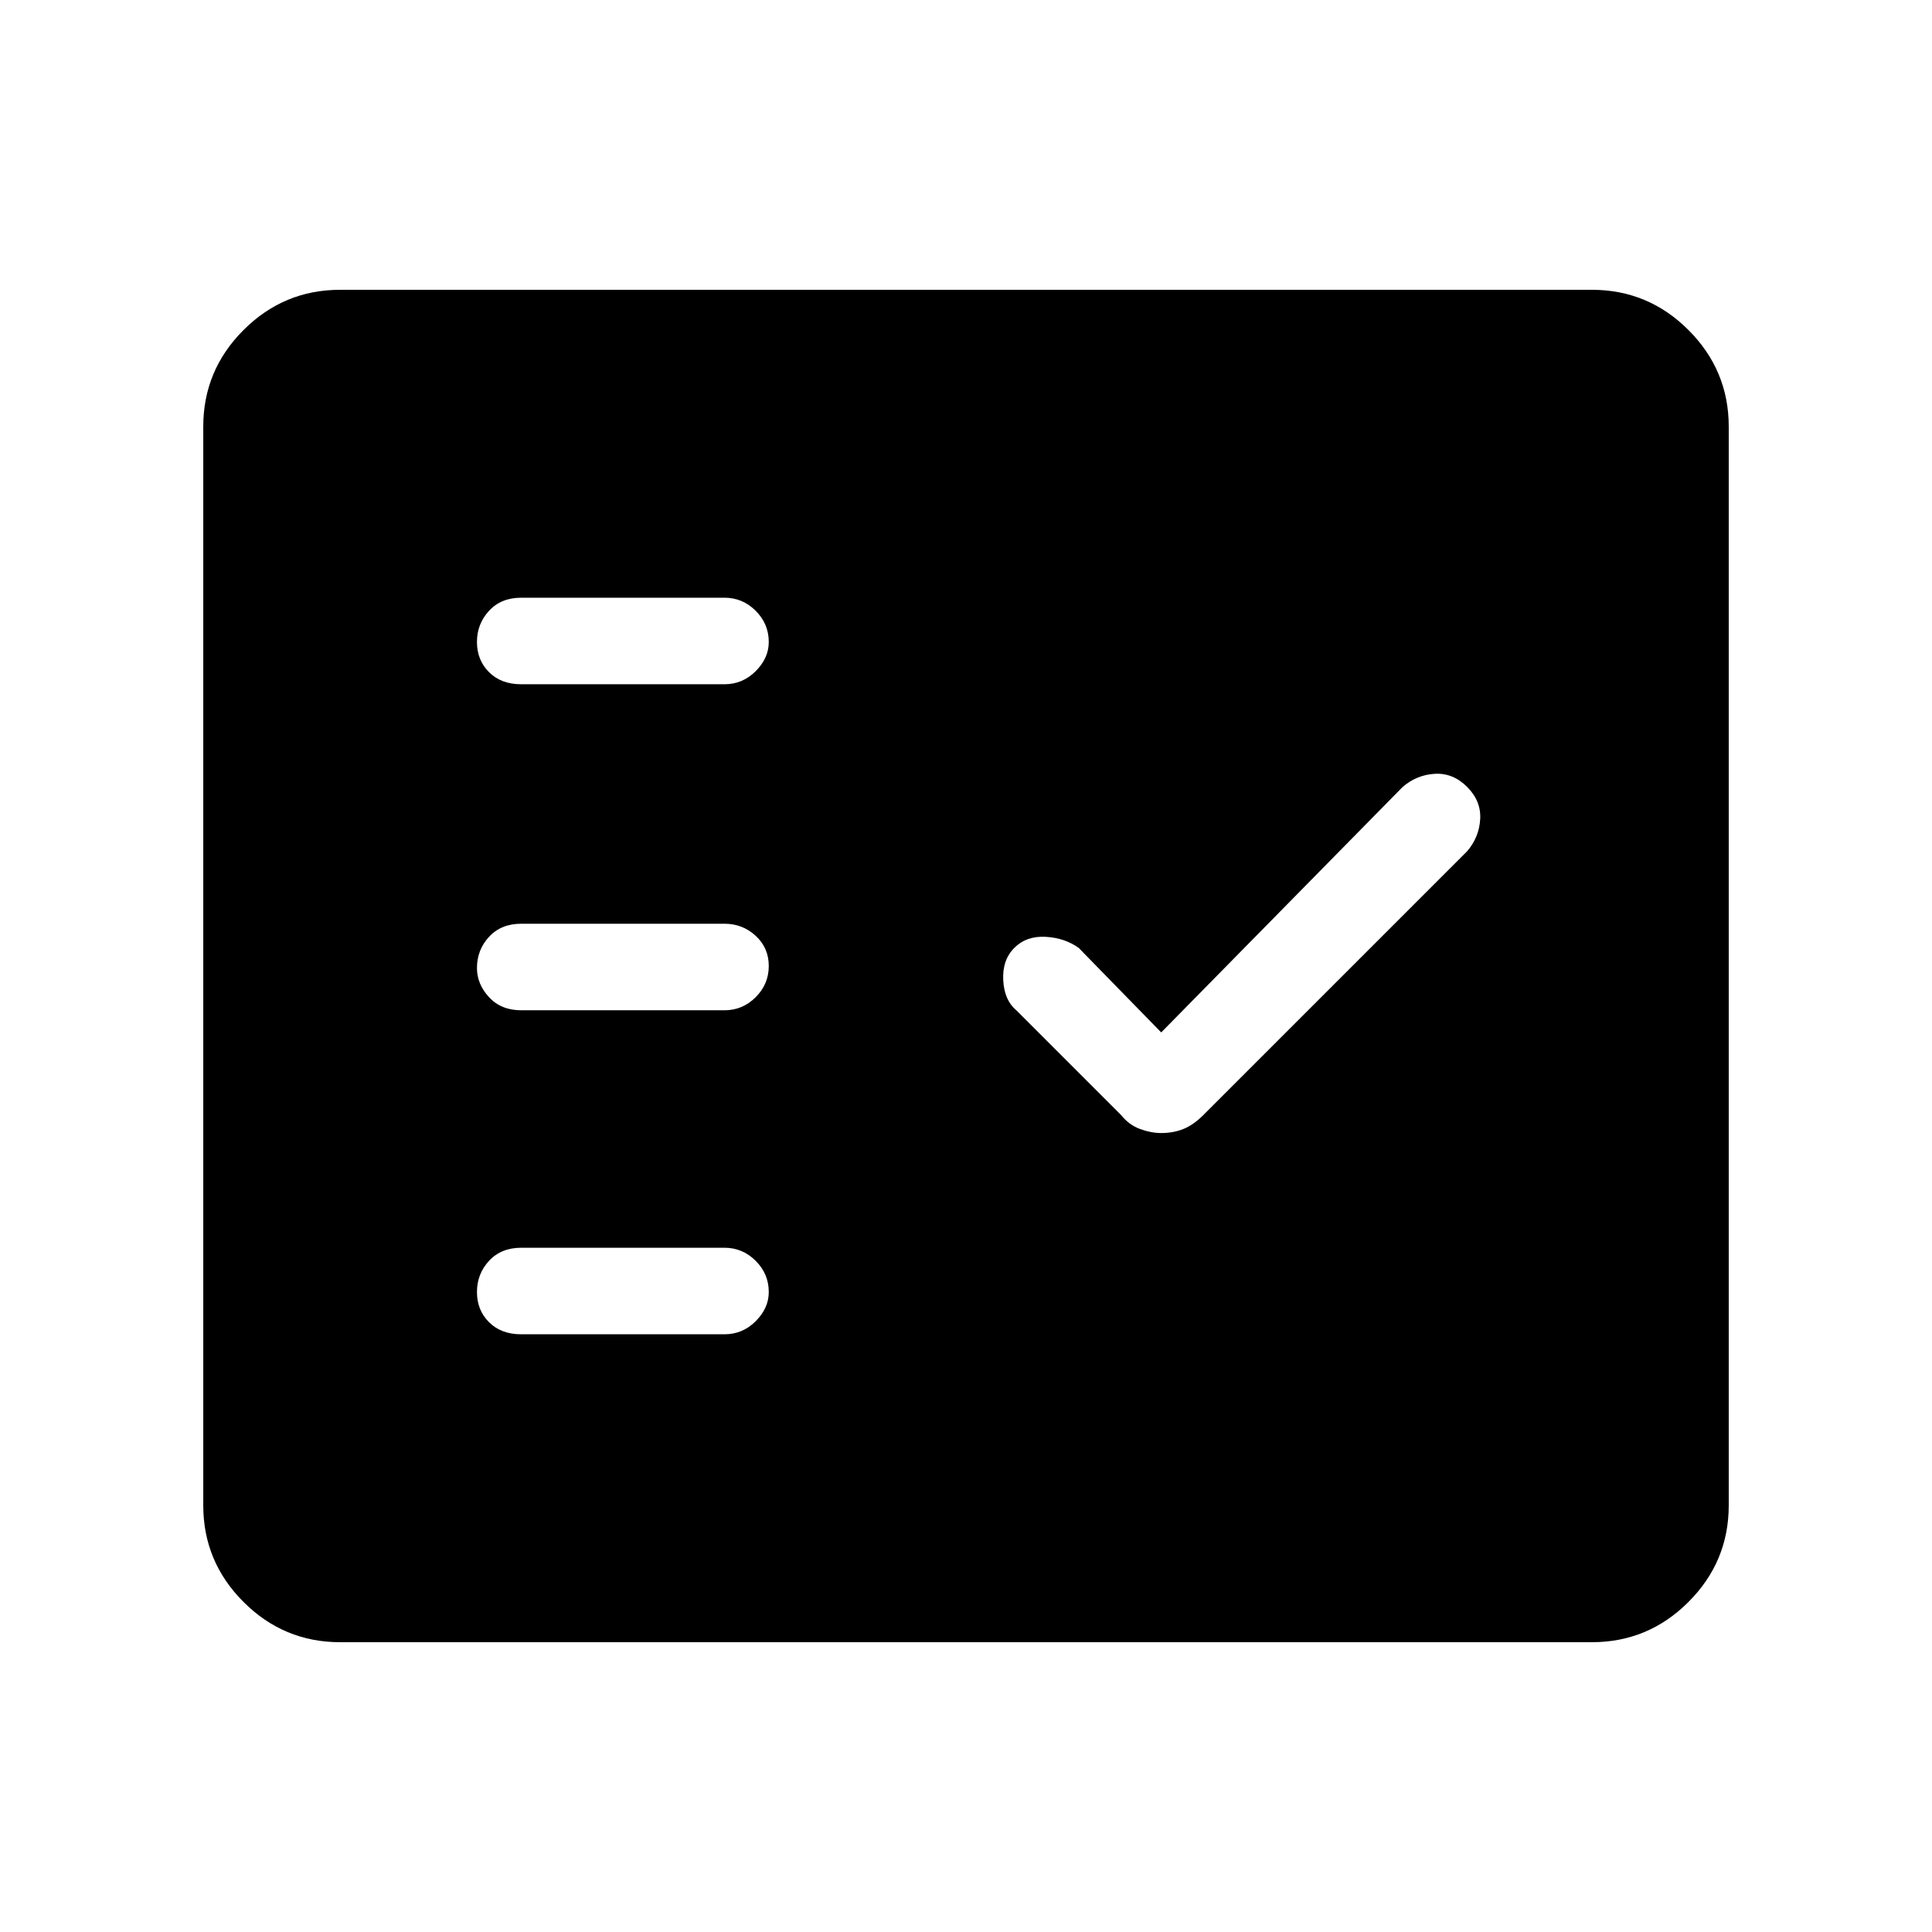 <svg xmlns="http://www.w3.org/2000/svg" height="48" width="48"><path d="M12.95 17H18Q18.45 17 18.775 16.675Q19.1 16.35 19.1 15.95Q19.1 15.5 18.775 15.175Q18.45 14.85 18 14.85H12.95Q12.45 14.85 12.15 15.175Q11.85 15.5 11.85 15.95Q11.85 16.4 12.15 16.7Q12.45 17 12.95 17ZM12.95 25.1H18Q18.45 25.1 18.775 24.775Q19.1 24.45 19.1 24Q19.1 23.55 18.775 23.25Q18.45 22.95 18 22.95H12.95Q12.45 22.95 12.15 23.275Q11.85 23.6 11.85 24.05Q11.85 24.45 12.15 24.775Q12.45 25.1 12.95 25.1ZM12.95 33.15H18Q18.45 33.15 18.775 32.825Q19.1 32.5 19.1 32.1Q19.1 31.65 18.775 31.325Q18.45 31 18 31H12.95Q12.45 31 12.15 31.325Q11.85 31.65 11.85 32.1Q11.85 32.55 12.15 32.85Q12.45 33.15 12.95 33.15ZM28.85 28.15Q29.15 28.15 29.4 28.05Q29.65 27.95 29.9 27.7L36.45 21.15Q36.75 20.8 36.775 20.35Q36.8 19.9 36.45 19.55Q36.1 19.2 35.65 19.225Q35.2 19.25 34.85 19.55L28.85 25.65L26.8 23.55Q26.45 23.3 25.975 23.275Q25.5 23.25 25.2 23.55Q24.9 23.85 24.925 24.35Q24.95 24.85 25.25 25.1L27.85 27.7Q28.05 27.95 28.325 28.05Q28.6 28.15 28.85 28.15ZM8.45 40.8Q7.05 40.8 6.05 39.8Q5.05 38.8 5.05 37.4V10.6Q5.05 9.2 6.05 8.2Q7.05 7.2 8.45 7.2H39.55Q40.95 7.2 41.95 8.2Q42.95 9.2 42.95 10.6V37.4Q42.95 38.8 41.95 39.8Q40.95 40.8 39.55 40.8Z"/></svg>